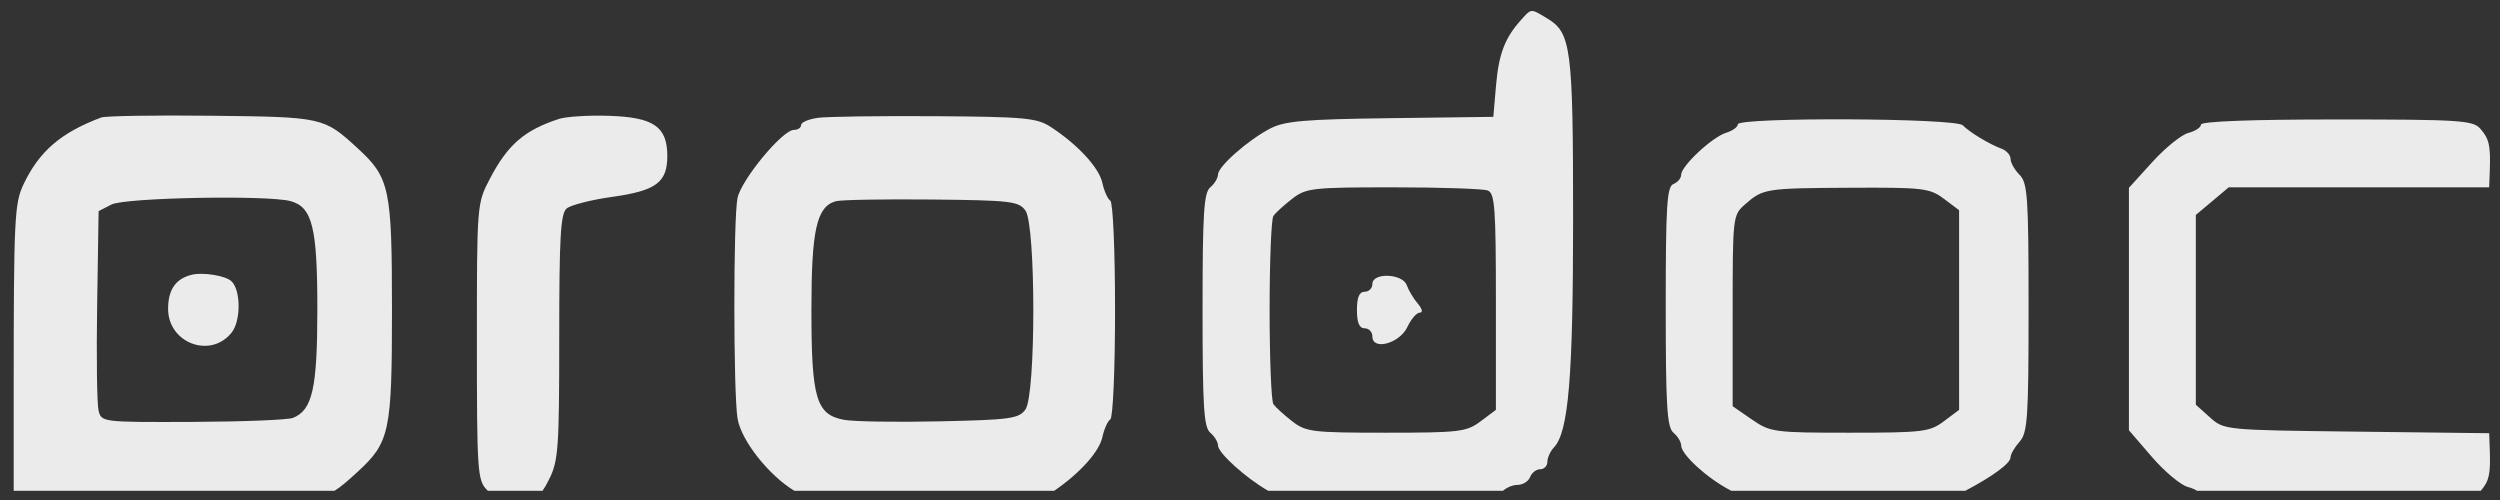 <svg width="180" height="36" viewBox="0 0 180 36" fill="none" xmlns="http://www.w3.org/2000/svg">
<rect x="0" y="0" width="180" height="36" fill="#333333" stroke="none"/>
<g clip-path="url(#clip0_1_2185)">
<path fill-rule="evenodd" clip-rule="evenodd" d="M107.714 6.158C107.91 3.891 108.344 2.744 109.493 1.462C109.862 1.051 110.036 0.835 110.244 0.797C110.477 0.754 110.75 0.936 111.388 1.318C113.126 2.359 113.263 3.419 113.263 15.747C113.263 27.178 112.934 31.109 111.882 32.215C111.623 32.489 111.411 32.954 111.411 33.249C111.411 33.544 111.178 33.786 110.894 33.786C110.61 33.786 110.282 34.04 110.165 34.35C110.048 34.66 109.633 34.914 109.244 34.914C108.916 34.914 108.49 35.095 108.212 35.338H91.31C89.71 34.424 87.695 32.609 87.695 32.071C87.695 31.825 87.445 31.412 87.139 31.155C86.676 30.765 86.584 29.299 86.584 22.321C86.584 15.344 86.676 13.878 87.139 13.488C87.445 13.23 87.695 12.818 87.695 12.572C87.695 11.991 89.832 10.103 91.443 9.26C92.493 8.71 93.906 8.588 100.109 8.508L107.519 8.413L107.714 6.158ZM75.901 35.338C77.734 34.088 79.142 32.529 79.369 31.478C79.496 30.892 79.754 30.315 79.942 30.197C80.133 30.078 80.284 26.598 80.284 22.321C80.284 18.045 80.133 14.565 79.942 14.446C79.754 14.328 79.496 13.751 79.369 13.165C79.131 12.067 77.605 10.414 75.652 9.139C74.659 8.49 73.774 8.409 67.315 8.366C63.341 8.34 59.547 8.393 58.885 8.484C58.223 8.575 57.681 8.807 57.681 9.001C57.681 9.195 57.446 9.353 57.159 9.353C56.334 9.353 53.357 12.959 53.098 14.272C52.796 15.801 52.8 28.269 53.102 30.125C53.363 31.726 55.368 34.236 57.195 35.338H75.901ZM39.063 35.338C39.208 35.132 39.355 34.874 39.516 34.553C40.204 33.185 40.265 32.352 40.265 24.262C40.265 17.055 40.361 15.378 40.799 15.01C41.093 14.763 42.552 14.39 44.041 14.181C47.242 13.734 48.046 13.142 48.046 11.233C48.046 9.116 47.07 8.443 43.845 8.339C42.385 8.291 40.765 8.392 40.243 8.563C37.749 9.38 36.562 10.408 35.273 12.868C34.339 14.65 34.336 14.685 34.336 24.597C34.336 33.939 34.379 34.582 35.056 35.268C35.08 35.292 35.102 35.315 35.125 35.338H39.063ZM24.084 35.338C24.608 35.013 25.091 34.574 25.745 33.974C28.062 31.847 28.222 31.095 28.222 22.321C28.222 13.547 28.062 12.796 25.745 10.669C23.314 8.438 23.249 8.423 15.253 8.334C11.177 8.288 7.591 8.345 7.286 8.46C4.385 9.55 2.829 10.887 1.697 13.265C1.037 14.651 0.986 15.721 0.986 28.389V35.338H24.084ZM178.614 35.338C179.221 34.634 179.328 34.13 179.265 32.394L179.221 31.191L169.68 31.078C160.174 30.967 160.134 30.963 159.119 30.053L158.1 29.14V22.308V15.476L159.283 14.482L160.466 13.488H169.844H179.221L179.265 12.266C179.329 10.474 179.219 9.99 178.575 9.259C178.051 8.664 177.062 8.601 168.233 8.601C162.098 8.601 158.47 8.739 158.47 8.97C158.47 9.173 158.064 9.442 157.567 9.569C157.071 9.695 155.904 10.636 154.973 11.661L153.282 13.523V22.252V30.98L154.942 32.904C155.854 33.962 157.022 34.935 157.536 35.066C157.789 35.13 158.02 35.23 158.189 35.338H178.614ZM141.5 35.338C143.496 34.287 144.76 33.353 144.76 32.927C144.76 32.708 145.052 32.203 145.409 31.802C145.987 31.153 146.057 30.123 146.057 22.161C146.057 14.172 145.989 13.178 145.409 12.588C145.052 12.226 144.76 11.709 144.76 11.438C144.76 11.166 144.468 10.838 144.111 10.707C143.235 10.385 141.825 9.534 141.32 9.021C140.8 8.494 125.121 8.428 125.121 8.952C125.121 9.145 124.746 9.417 124.287 9.557C123.282 9.864 121.044 11.952 121.044 12.582C121.044 12.829 120.795 13.129 120.489 13.248C120.018 13.432 119.933 14.768 119.933 22.076C119.933 29.272 120.024 30.764 120.489 31.155C120.795 31.412 121.044 31.824 121.044 32.07C121.044 32.726 122.921 34.439 124.578 35.296C124.605 35.31 124.633 35.324 124.659 35.338H141.5ZM107.705 21.727C107.705 14.977 107.627 13.914 107.118 13.716C106.797 13.591 103.735 13.488 100.313 13.488C94.461 13.488 94.031 13.537 93.026 14.321C92.438 14.779 91.834 15.329 91.684 15.543C91.534 15.756 91.412 18.807 91.412 22.321C91.412 25.836 91.534 28.887 91.684 29.1C91.834 29.314 92.438 29.864 93.026 30.322C94.023 31.099 94.478 31.155 99.803 31.155C105.094 31.155 105.591 31.095 106.608 30.332L107.705 29.51V21.727ZM141.055 15.133L139.958 14.31C138.938 13.545 138.468 13.49 133.195 13.518C127.094 13.55 126.937 13.575 125.624 14.732C124.766 15.489 124.751 15.624 124.751 22.375V29.248L126.133 30.202C127.464 31.119 127.726 31.155 133.189 31.155C138.443 31.155 138.942 31.094 139.958 30.332L141.055 29.51V22.321V15.133ZM22.849 22.26C22.849 16.363 22.488 14.907 20.918 14.481C19.269 14.032 8.998 14.228 8.027 14.726L7.1 15.201L6.995 21.956C6.937 25.672 6.982 29.092 7.095 29.557C7.298 30.396 7.354 30.403 13.87 30.377C17.484 30.362 20.736 30.232 21.098 30.087C22.497 29.526 22.849 27.953 22.849 22.26ZM73.83 29.485C74.589 28.431 74.589 16.212 73.83 15.157C73.35 14.49 72.775 14.422 67.068 14.365C63.637 14.331 60.536 14.386 60.177 14.488C58.795 14.879 58.422 16.547 58.422 22.321C58.422 28.693 58.763 29.846 60.76 30.226C61.433 30.355 64.531 30.405 67.644 30.337C72.741 30.227 73.358 30.143 73.83 29.485ZM12.103 22.236C12.103 20.859 12.651 20.065 13.797 19.784C14.607 19.585 16.219 19.842 16.655 20.241C17.347 20.872 17.358 23.093 16.674 23.95C15.158 25.849 12.103 24.704 12.103 22.236ZM98.256 21.006C98.561 21.006 98.812 20.752 98.812 20.442C98.812 19.606 100.992 19.689 101.288 20.536C101.415 20.898 101.768 21.49 102.075 21.852C102.403 22.238 102.464 22.509 102.224 22.509C102 22.509 101.597 22.975 101.331 23.543C100.771 24.732 98.812 25.263 98.812 24.226C98.812 23.902 98.561 23.637 98.256 23.637C97.867 23.637 97.7 23.24 97.7 22.321C97.7 21.403 97.867 21.006 98.256 21.006Z" fill="#EBEBEB"/>
</g>
<defs>
<clipPath id="clip0_1_2185">
<rect width="178.492" height="34.547" fill="white" transform="translate(0.986 0.791)"/>
</clipPath>
</defs>
</svg>

